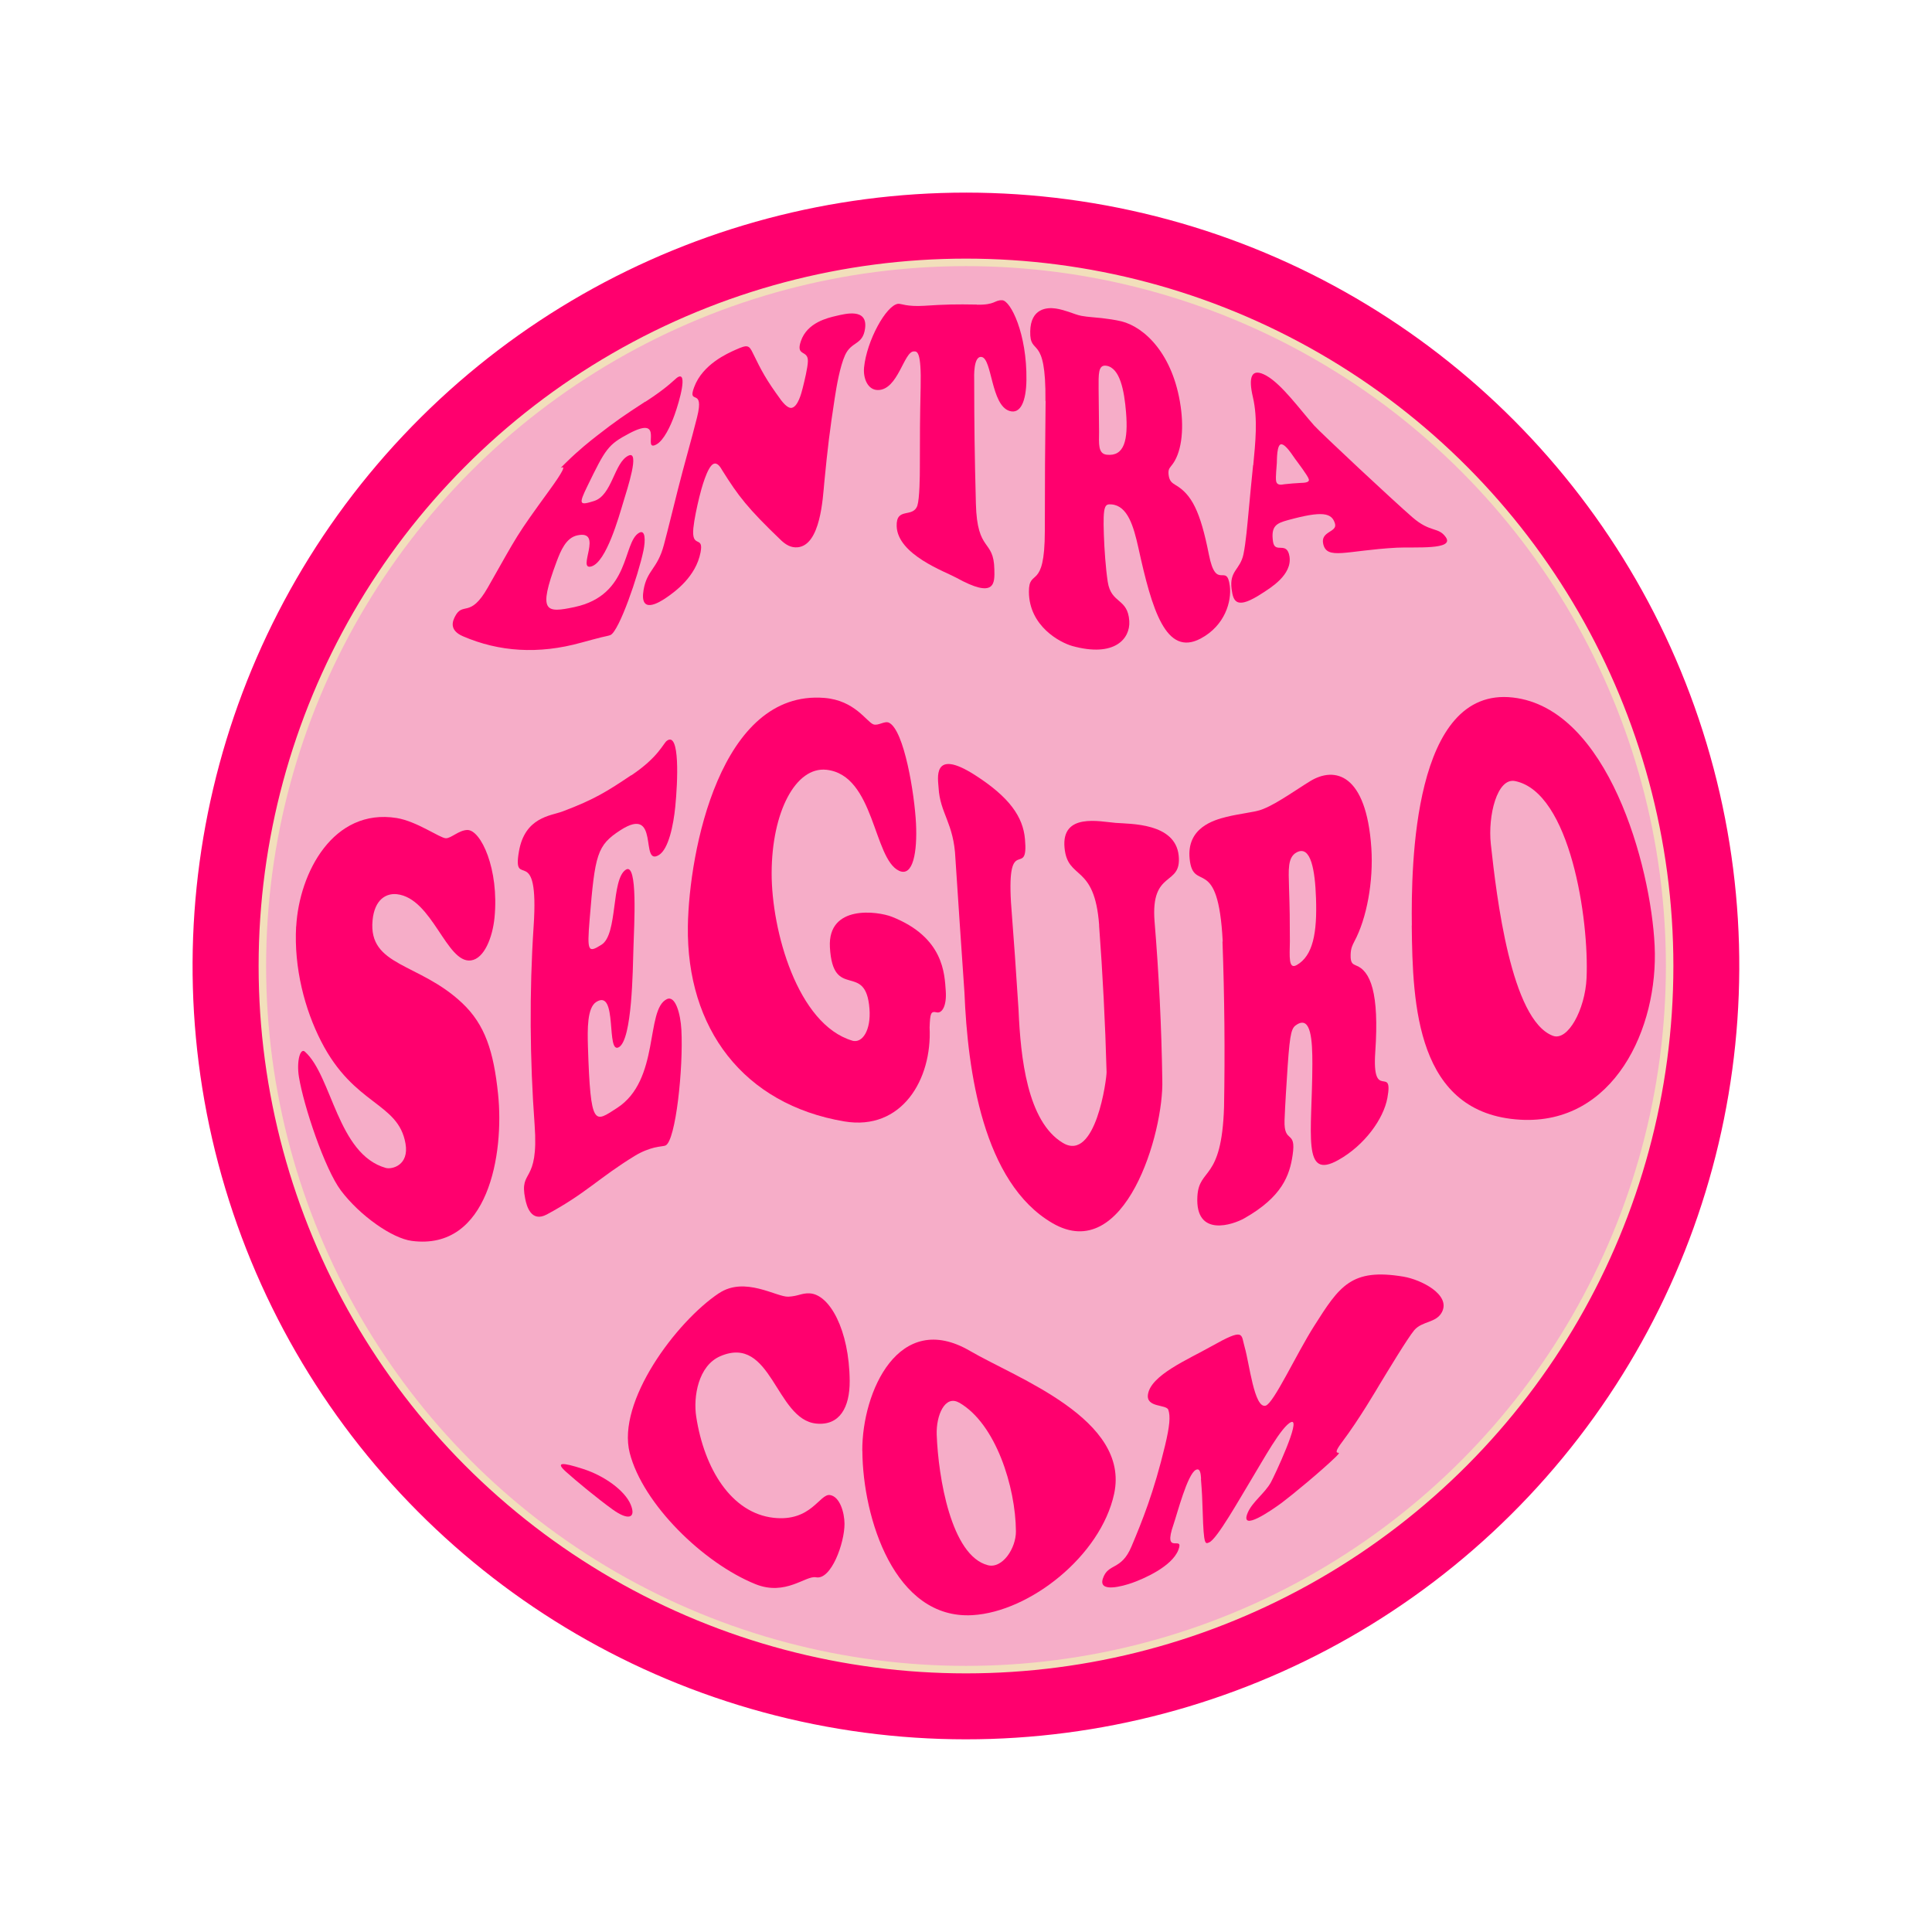 <?xml version="1.0" encoding="UTF-8"?>
<svg id="Quadratisch_01:_250_x_250_px" data-name="Quadratisch 01: 250 x 250 px" xmlns="http://www.w3.org/2000/svg" viewBox="0 0 250 250">
  <defs>
    <style>
      .cls-1 {
        fill: #ff006e;
      }

      .cls-2 {
        fill: #f6adc8;
        stroke: #f2dfbb;
        stroke-miterlimit: 10;
        stroke-width: .97px;
      }

      .cls-3 {
        fill: none;
      }
    </style>
  </defs>
  <g id="Hintergrund-3" data-name="Hintergrund">
    <rect class="cls-3" width="250" height="250"/>
  </g>
  <g id="Grafikelemente-3" data-name="Grafikelemente">
    <path class="cls-3" d="m137.27,203.57c-.84-1.64-3.61-.5-3,1.27,3.97,11.64,3.19,23.87,1.31,35.85-.49,3.12-1.09,6.21-1.71,9.31h10.61c.36-3.89.57-7.8.62-11.7.17-11.98-2.43-24.02-7.83-34.73Zm79.84-60.05c.07,8.72,1.8,18.25,6.62,25.69,4.92,7.59,12.19,12.89,20.36,16.55,1.93.86,3.91,1.64,5.91,2.4v-17.63c-4.21-3.7-7.68-8.04-9.47-13.83-4.38-14.21-.47-29.25,1.6-43.48,2.49-17.09,2.6-35.01-7.82-49.74-8.67-12.23-22.34-19.78-36.82-22.96-17.48-3.85-34.7-1.42-51.89,2.74-8.96,2.18-17.87,4.63-26.94,6.34-5.71,1.09-14.24,3.59-19.47.06-1.2-.8-2.42-2.29-3.27-4.04-1.18-2.43-1.79-5.48-2.34-8.26-1.27-6.37-1.78-12.95-3.88-19.13-2.78-8.18-8.07-14.2-14.76-18.23h-39.59c5.98,9.8,7.23,22.51,5.15,33.7-3.36,18.07-13.72,34.23-22.41,50.12-5.17,9.45-11.17,19.03-16,29,.45-6.61,1.96-13.28,4.56-19.4,5.14-12.08,13.05-22.79,19.07-34.42,9.41-18.19,14.33-40.2,6.79-59h-6.59c2.85,9.02,2.82,18.67-1.45,27.6-5.38,11.26-14.6,19.76-22.22,29.38-.76.96-1.51,1.92-2.25,2.88v75.64c.43-2.65,1.07-5.3,1.93-7.94,2.81-8.66,7.28-16.62,11.62-24.58,4.75-8.7,9.5-17.41,14.25-26.11,8.61-15.8,18.02-32.51,18.69-50.95.31-8.79-1.69-17.66-6.04-25.15,1.79,2.01,3.37,4.23,4.63,6.61,7.89,14.8,2.43,33.92-3.75,48.34-12.47,29.08-36.67,60.75-25.41,94.25,7.2,21.4,25.61,30.75,45.77,33.8-4.86,1.64-9.81,2.92-14.95,3.45-14.42,1.47-28.03-5.15-37.21-16.16-5.16-6.2-8.29-13.17-9.53-20.5v17.89c.51.88,1.05,1.75,1.62,2.6,7.22,10.79,18.35,19.24,31.09,22.21,11.18,2.61,22.2.74,32.89-2.5-7.76,3.3-15.34,7.13-23.53,9.42-15.06,4.22-36.16,1.28-40.49-16.64-.21-.9-.83-1.47-1.58-1.72v13.91c4.55,7.67,12.66,12.98,21.85,14.66,17.67,3.23,33.78-4.63,49.72-11.04,14.22-5.72,36.27-9,42.43,9.72,2.77,8.42,1.87,17.33-1.13,25.52-1.91,5.21-4.29,10.18-5.38,15.41h17c-.11-2.21.26-4.51.58-6.61,1.21-7.72,2.62-14.85,1.64-22.71-.92-7.34-3.41-14.33-7.1-20.73-6.37-11.05-18.01-15.81-30.17-15.42.63-.05,1.26-.08,1.89-.14,12.87-1.14,25.7-3.05,38.59-4.08,10.52,3.31,20.05,9.37,27.51,17.58-1.31.03-2.5.78-2.79,2.54-2.94,17.62,2.68,33.99,10.18,49.57h7.86c-4.95-15.26-9.21-30.75-10.91-46.74,3.24,4.5,5.87,9.45,7.62,14.68,2.65,7.92,2.36,16.57,5.69,24.25,1.37,3.15,3.25,5.72,5.51,7.81h20.55c-2.14-.77-4.22-1.66-6.21-2.72-6.49-3.44-9.48-8.75-10.68-15.88-2.4-14.24-7.02-26.58-16.67-37.59-4.89-5.58-10.52-10.33-16.65-14.16,13.61.43,28.08,3.04,38.21,12.13,2.89,2.59,5.39,5.65,6.92,9.25,1.62,3.8,1.39,7.7,1.63,11.73.57,9.41,1.84,18.83,9.23,25.52,2.64,2.38,5.55,4.19,8.62,5.5-1.73-.48-3.44-1.05-5.11-1.76-9.58-4.1-16.73-12.15-18.88-22.4-2.01-9.57-2.01-19.39-8.57-27.28-1.03-1.24-2.98.35-2.19,1.69,5.57,9.53,2.25,21.47,5.18,31.85,2.57,9.11,8.95,16.67,16.8,21.78,1.33.87,2.69,1.65,4.09,2.34h40.65c.83-.36,1.66-.73,2.49-1.11v-5.61c-.76.08-1.51.19-2.25.32-2.73.47-5.52.89-8.33,1.22,3.7-1.05,7.28-2.62,10.58-4.64v-13.51c-11.39,2.08-29.11,6.34-33.06-7.65-2.17-7.7-1.78-15.28-5.83-22.53-3.72-6.64-9.8-11.9-16.24-15.81-22.53-13.65-47.68-13.56-72.76-11.47-9.38-1.24-19.05-.6-28.49,2.19-.59.18-1.18.37-1.76.56-12.75.89-26.14.85-37.98-3.98-13.17-5.37-21.3-16.45-22.76-30.59-3.55-34.43,26.23-60.83,30.46-93.77,1.92-14.99-.28-31.51-10.08-43.24,10.85.91,23.67,3.98,26.25,14.55,3.04,12.5-2.32,25.47.6,38.09,4.18,18.14,23.08,22.49,39.24,20.27,17.68-2.44,34.75-7.9,52.35-10.82,12.45-2.06,25.49-1.91,36.74,3.83,4.76,2.42,9.12,5.57,12.15,10.06,4.19,6.23,4.6,14,4.18,21.28-.9,15.43-6.02,30.33-5.9,45.88Zm-134.76,41.4c1.3-.04,2.58-.1,3.87-.17-.17.02-.33.02-.5.04-2,.24-3.96.6-5.88,1.05.84-.31,1.67-.62,2.51-.92ZM20.88,0h-3.68c.29,2.27.41,4.55.21,6.83-.56,6.55-4.33,9.84-10.05,12.28-2.54,1.08-5,2.29-7.36,3.65v22.54c1.37-1.86,2.77-3.69,4.2-5.5,5.5-6.95,12.09-13.47,14.93-22.09,2.09-6.33,2.48-11.92,1.75-17.71ZM7.11,0c-.32.58-.68,1.16-1.09,1.74-1.7,2.37-3.78,4.48-6.02,6.43v6.01c5.27-2.76,10.09-6.03,13.35-11.31.56-.91,1.07-1.87,1.51-2.87h-7.75Z"/>
    <path class="cls-3" d="m250,73.63v23.62c-.39-5.28-1.12-10.56-2.32-15.87-5.23-23.1-19.88-43.49-44.67-46.99-23.41-3.3-47.44.92-70.98-1.21-10.65-.96-21.54-3.53-30.36-9.86-8.04-5.76-13-14.13-16.09-23.32h17.96c3.38,5.04,7.9,9.16,13.75,11.67,9.22,3.95,20.01,4.39,29.88,4.91,24.34,1.29,48.38,7.4,70.66,17.37,16.38,7.33,27.27,22.75,32.17,39.68Z"/>
    <path class="cls-3" d="m250,43.08v13.81c-5.15-11.99-12.79-23.42-24.38-29.69-15.61-8.45-34.95-7.37-51.86-11.35-12.18-2.87-24.41-8.13-34.56-15.85h27.85c2.21.8,4.45,1.5,6.75,2.11,8.73,2.31,17.76,3.36,26.58,5.33,14.77,3.3,27.53,11.34,38.38,21.77,4.26,4.08,8.1,8.77,11.24,13.87Z"/>
    <path class="cls-3" d="m250,17.38v6.94c-1.58-1.55-3.55-2.71-5.81-3.37-3.76-1.09-7.69-1.09-11.33-2.66-6.15-2.64-11.03-8.34-11.31-15.22-.04-1.1,0-2.12.12-3.07h7.28c-1.28,3.66.58,7.6,3.49,10.01,5.09,4.2,12.17,3.77,17.56,7.37Z"/>
    <path class="cls-3" d="m221.61,193.15c.69,2.35,1.51,4.67,2.34,6.98,1.61,4.47,3.57,9.14,7.1,12.46,4.55,4.29,10.91,4.75,16.86,4.66.7-.01,1.39-.02,2.09-.05v6.96c-8.09.54-16.14-.11-22.38-5.25-4.09-3.38-6.71-8.05-8.68-12.91-2.07-5.13-4.33-11.56-4.03-17.15.22-4.27,3.07-8.76,7.77-8.95,4.51-.19,6.27,3.66,7.21,7.39,1.72,6.78,6.45,12.37,13.5,13.97,2.3.52,4.5.5,6.61.11v4.82c-2.65.3-5.34.14-7.84-.47-4.11-.99-7.94-3.3-10.84-6.36-1.32-1.39-2.35-2.99-3.19-4.71s-1.65-3.44-2.31-5.19c-.25-.67-.25-1.42-.55-2.08s-.79-1.16-1.42-1.45c-.8-.36-1.78-.28-2.48.24-.89.66-.89,1.57-.79,2.56.14,1.29.49,2.56.86,3.81.06.2.12.41.18.61Z"/>
    <path class="cls-3" d="m212.39,154.66c-2.13-5.84-4.75-11.21-8.64-16.08-1.26-1.58-3.26.44-2.58,1.99,2.81,6.43,5.85,12.74,7.71,19.54.79,2.88,2.34,6.99.59,9.81-2.16,3.48-6.14.84-8.71-1.19-1.17-2.13-7.59-1.15-4.86,2.39,2.9,3.75,6.55,7.65,11.71,7.55,4.41-.08,7.79-3.38,8.24-7.66.56-5.32-1.69-11.46-3.47-16.35Z"/>
    <path class="cls-3" d="m101.1,241.07c-1.66,3.48-4.16,6.2-6.69,8.93h-29.18c.44-1.09.96-2.15,1.55-3.18,3.26-5.69,8.23-9.87,12.76-14.48,2.28-2.32,7.8-6.89,6.56-10.76-2-6.2-11.61-3.68-15.92-2.57-6.82,1.77-13.57,3.76-20.48,5.13-16.76,3.34-35.47,3.09-49.7-5.7v-8.56c7.87,4.91,17.42,7.26,26.62,7.55,16.2.49,31.03-5.24,46.77-7.82,11.49-1.88,25.06-.91,29.74,11.8,2.46,6.67.95,13.44-2.03,19.66Z"/>
    <path class="cls-3" d="m46.31,250h-13.33c.23-.39.47-.77.73-1.14,1.33-1.9,3.05-3.43,4.54-5.19,1.33-1.57,2.52-2.57.82-3.45-1.53-.8-5.64.03-7.4.18-2.59.24-5.16.67-7.72,1.14-4.67.85-9.3,1.9-13.98,2.64-3.4.53-6.71.79-9.97.7v-9.14c6.08-.57,12.17-2.08,17.96-3.3,7.77-1.64,20.05-5.23,27.54-1.15,7.67,4.18,5.01,13.09.81,18.71Z"/>
    <circle class="cls-1" cx="125" cy="125" r="100.07" transform="translate(-25.38 217.94) rotate(-76.72)"/>
    <circle class="cls-2" cx="125" cy="125" r="91.05"/>
  </g>
  <g id="Text-3" data-name="Text">
    <g id="Hülle">
      <g id="Name">
        <path class="cls-1" d="m79.28,195.33c-2.01-1.45-4.69-3.67-6.05-4.89-1.36-1.23-.59-1.27,2.22-.36,2.81.9,5.42,2.83,6.16,4.61.74,1.78-.32,2.09-2.33.64Z"/>
        <path class="cls-1" d="m93.04,167.34c3.35-2.23,7.45.52,8.97.45,1.29-.06,1.72-.48,2.75-.43,2.56.11,5.14,4.68,5.19,11.34.02,3.42-1.3,5.81-4.33,5.51-5.28-.53-5.75-11.58-12.41-8.72-2.88,1.24-3.51,5.29-3.12,7.82,1.04,6.79,4.57,12.47,9.99,13.09,4.92.56,5.97-3.16,7.33-2.94,1.28.21,1.86,2.29,1.87,3.71.01,2.5-1.73,7.32-3.69,6.93-1.33-.26-3.93,2.46-7.83.89-6.78-2.74-14.58-10.39-16.27-16.97-1.71-6.63,5.99-16.97,11.54-20.68Z"/>
        <path class="cls-1" d="m111.58,187.74c-.04-7.62,4.71-18.32,13.94-12.93,6.02,3.52,20.73,8.82,18.65,18.48-1.73,8.02-10.9,15.27-18.32,15.71-10.1.6-14.21-12.59-14.26-21.25Zm12.52-6.24c-1.82-1.04-2.98,1.65-2.89,4.15.2,5.46,1.85,15.67,6.63,16.89,1.86.47,3.64-2.18,3.62-4.4-.04-5.71-2.6-13.93-7.36-16.65Z"/>
        <path class="cls-1" d="m155.42,191.37c-.04-.43-.04-1.49-.68-1.17-1.09.55-2.43,5.74-2.88,7.04-1.47,4.21,1.42,1.25.62,3.32-.85,2.19-4.57,3.76-5.94,4.25-1.23.44-4.45,1.34-3.83-.54.68-2.06,2.38-.98,3.71-4.17,1.37-3.26,2.89-6.99,4.34-13.06.6-2.51.71-3.79.42-4.61-.26-.74-2.92-.24-2.63-2.02.4-2.48,5.15-4.48,8.17-6.18,4.43-2.49,3.84-1.6,4.35.13.59,2,1.23,7.97,2.71,7.53,1.04-.31,3.95-6.65,6.26-10.29,3.28-5.17,4.8-7.54,11.58-6.4,2.26.38,6.13,2.32,4.97,4.58-.74,1.43-2.55,1.14-3.58,2.34-.84.99-3.51,5.42-4.5,7.05-.33.54-2.6,4.45-4.83,7.41-1.76,2.33.42.73-.84,1.95-1.87,1.82-5.68,4.96-6.98,5.93-1.22.9-5.49,3.88-4.41,1.3.59-1.41,2.2-2.51,3-3.94.43-.77,4-8.36,2.62-7.8-1.22.5-3.63,4.93-5.21,7.53-1.43,2.35-4.39,7.63-5.39,8.03-.5.2-.71.51-.84-3.91-.05-1.7-.09-2.57-.23-4.32Z"/>
      </g>
    </g>
    <g id="Hülle-2" data-name="Hülle">
      <g>
        <path class="cls-1" d="m83.51,51.99c3.01-1.94,3.82-2.96,4.19-3.18,1.3-.76.26,2.99-.41,4.87-.5,1.41-1.38,3.3-2.35,3.83-1.96,1.07,1.23-3.93-3.51-1.43-2.77,1.46-3.07,2-5.41,6.8-1.18,2.42-1.05,2.55.85,1.95,2.36-.74,2.59-4.98,4.45-5.87,1.52-.73-.13,4.24-.67,6.03-.57,1.89-2.19,7.72-4.11,8.3-1.98.6,1.65-4.79-1.85-4.01-1.45.32-2.13,1.97-2.67,3.41-2.46,6.59-1.38,6.65,2.34,5.86,7.26-1.56,6.19-8.36,8.33-9.6.83-.48.85.96.57,2.31-.69,3.27-3.12,10.31-4.24,10.9-.2.1-.65.17-1.22.31-.61.15-1.45.38-2.6.69-5.53,1.54-10.65,1.18-15.3-.83-1.87-.81-1.28-2.03-1.04-2.52,1.03-2.05,1.94.3,4.26-3.78,3.98-7.01,3.58-6.54,7.98-12.6,3.74-5.14.11-1.57,2.14-3.57,1.75-1.72,3.17-2.82,4.01-3.48,2.38-1.86,3.67-2.74,6.25-4.41Z"/>
        <path class="cls-1" d="m101,51.69c.24.3.91,1.21,1.47,1.08.79-.19,1.22-1.85,1.39-2.52.25-1,.66-2.68.68-3.51.04-1.52-1.6-.56-.91-2.59.81-2.41,3.45-3.01,4.56-3.27,1.17-.27,4.11-1.06,3.75,1.62-.3,2.21-1.76,1.61-2.6,3.48-.65,1.46-1.08,3.94-1.32,5.5-.65,4.23-.92,6.44-1.36,10.99-.19,1.98-.48,8.08-3.45,8.35-.89.08-1.55-.37-2.09-.86-4.43-4.24-5.59-5.8-7.65-9.08-.23-.39-.63-1.11-1.17-.84-.8.4-1.57,3.3-1.8,4.25-.31,1.26-.67,2.94-.78,4.05-.26,2.74,1.37.85.93,3.14-.6,3.13-3.28,5.06-4.36,5.81-1.06.74-3.56,2.24-3.01-.96.45-2.61,1.79-2.66,2.63-5.83.57-2.13,1.28-5.08,1.8-7.12.82-3.26,1.76-6.46,2.49-9.38,1.01-4.03-1.31-1.43-.37-3.92,1.1-2.94,4.28-4.34,5.38-4.83,1.51-.67,1.71-.62,2.23.48,1.11,2.28,1.71,3.42,3.57,5.96Z"/>
        <path class="cls-1" d="m126.38,39.43c1.2.02,1.79-.13,2.17-.28.38-.15.62-.32,1.14-.3,1.08.06,3.21,4.32,3.13,10.32-.04,2.78-.77,4.44-2.18,4.01-2.42-.73-2.25-6.8-3.63-6.99-1.06-.15-.96,2.57-.95,2.97.01,6.19.05,9.39.22,16,.16,6.41,2.31,4.52,2.39,8.52.04,1.77.16,3.89-4.94,1.07-1.39-.77-7.58-2.96-7.7-6.66-.08-2.54,2.1-1,2.68-2.67.29-.93.32-3.81.32-5,0-4.21.01-6.27.1-10.27.11-4.76-.47-4.68-.87-4.68-1.3-.02-2.04,5.01-4.67,5-1.27,0-1.92-1.46-1.78-2.92.34-3.45,2.85-8.04,4.4-8.24.19-.02.5.08,1,.17.49.08,1.25.16,2.36.09,2.72-.18,4.09-.21,6.83-.16Z"/>
        <path class="cls-1" d="m135.28,51.87c.09-8.92-2.04-5.63-1.97-9,.06-3,2.2-3.11,3.29-2.95.57.08,1.15.26,1.68.43.52.17,1.11.42,1.65.52.87.16,1.76.19,2.61.29.83.1,1.73.22,2.57.42,2.98.74,6.7,4.22,7.67,11.03.44,3.07.12,6.13-1.25,7.71-.22.29-.39.47-.31,1.14.1.84.49,1.04.86,1.28,2.12,1.23,3.24,3.41,4.35,9.02.95,4.83,2.31.94,2.71,4.07.25,1.95-.61,5.12-3.78,6.8-4.49,2.38-6.3-3.73-8.05-11.73-.62-2.79-1.39-5.47-3.49-5.63-.84-.06-1.12.06-.98,3.95.06,1.79.23,4.29.5,6.06.44,2.9,2.6,2.07,2.79,5.09.14,2.27-1.89,4.73-7.35,3.23-1.62-.45-5.61-2.57-5.64-7.01-.02-3.16,2.05,0,2.06-7.87,0-6.91.03-10.28.1-16.84Zm6.94,3.99c-.01,1.54-.16,2.85.99,2.98,2.28.25,2.79-1.89,2.5-5.48-.23-2.84-.79-5.74-2.53-6.03-1.11-.19-1.02,1.15-1.02,2.95.03,2.21.04,3.33.06,5.59Z"/>
        <path class="cls-1" d="m162.17,60.2c.27-2.86.62-5.99-.05-8.83-.58-2.48-.27-3.91,1.78-2.74,2,1.15,4.28,4.32,6.15,6.43.82.92,10.2,9.7,12.72,11.88,2.33,2.02,3.34,1.21,4.3,2.55,1.24,1.71-4.04,1.26-6.33,1.38-6.56.36-9.05,1.64-9.52-.5-.36-1.65,1.84-1.48,1.53-2.6-.4-1.43-1.64-1.69-6.12-.46-1.45.4-2.2.75-1.9,2.79.25,1.62,1.8-.16,2.13,1.91.37,2.38-2.5,4.08-3.46,4.71-3.41,2.25-3.81,1.14-4.03-.49-.31-2.4,1.1-2.48,1.53-4.5.32-1.52.51-3.91.66-5.43.24-2.61.36-3.83.59-6.1Zm6.13,2.29c.29-.02,1.19.01,1.06-.47-.13-.48-1.44-2.18-1.78-2.65-.39-.54-1.17-1.81-1.75-1.88-.63-.07-.59,2.04-.61,2.44-.02.4-.18,1.87-.09,2.32.12.64.77.45,1.07.41.82-.09,1.24-.12,2.1-.17Z"/>
      </g>
    </g>
    <g id="Hülle-3" data-name="Hülle">
      <g>
        <path class="cls-1" d="m38.33,119.88c.39-6.95,4.79-15.34,12.99-14.03,2.62.42,5.64,2.62,6.38,2.62.69,0,1.66-1.03,2.75-1.07,1.76-.07,4.16,5.07,3.54,11.34-.25,2.54-1.32,5.32-3.06,5.54-3.16.4-4.98-8.06-9.57-8.57-1.37-.15-2.89.65-3.15,3.38-.57,6,6.04,5.45,11.6,10.71,2.97,2.8,4.07,6.28,4.64,11.76.81,7.74-1.25,20.32-11.17,19.01-2.53-.33-6.7-3.25-9.16-6.51-2.1-2.79-4.83-10.96-5.44-14.72-.32-1.99.16-3.8.78-3.25,3.52,3.15,4.2,13.27,10.46,15.04.79.22,3.05-.33,2.55-3.16-.94-5.37-6.64-4.86-10.91-13.21-2.12-4.13-3.54-9.5-3.24-14.89Z"/>
        <path class="cls-1" d="m81.69,100.33c3.54-2.37,4.13-4.14,4.61-4.48,1.7-1.23,1.4,5.33,1.08,8.54-.24,2.4-.87,5.49-2.12,6.25-2.52,1.54.22-6.57-4.98-3.21-3.03,1.96-3.29,3.12-3.98,11.53-.35,4.24-.19,4.36,1.53,3.29,2.15-1.34,1.22-8.46,3.15-9.71,1.58-1.02,1.07,7.19.99,10.05-.09,3.01-.17,11.85-1.86,12.9-1.75,1.09-.12-7.62-2.95-5.84-1.18.74-1.15,3.49-1.08,5.81.34,10.58.85,9.78,3.74,7.93,5.64-3.61,3.66-12.75,6.47-14.1,1.1-.53,1.77,1.89,1.88,3.94.27,4.96-.73,14.37-2.04,14.99-.23.11-.82.12-1.46.28-.67.17-1.57.48-2.53,1.07-4.65,2.84-6.31,4.86-11.38,7.58-2.04,1.09-2.62-1.11-2.8-2.04-.8-3.94,1.79-1.77,1.22-9.56-.62-8.43-.69-17.18-.13-25.66.75-11.23-2.8-4.52-1.9-9.71.77-4.46,4.13-4.61,5.62-5.17,4.19-1.57,5.85-2.65,8.9-4.69Z"/>
        <path class="cls-1" d="m110.26,134.66c1.35.4,2.46-1.39,2.25-4.11-.47-6.26-4.73-.94-5.12-7.97-.31-5.57,6.19-4.67,8.02-3.95,6.73,2.66,6.81,7.4,6.97,9.59.14,1.96-.49,2.94-1.17,2.78-.77-.18-.85.11-.92,1.95.34,6.73-3.6,13.41-11.04,12.16-13.02-2.2-20.44-12-20.24-25.28.15-9.63,4.18-30.61,17.67-29.52,3.94.32,5.44,3.08,6.33,3.42.62.23,1.46-.49,2.03-.21,1.96.97,3.3,9.22,3.49,13.03.18,3.66-.37,6.97-2.19,6.13-3.35-1.55-3.15-12.38-9.39-13.07-3.99-.44-7.08,5.46-7.1,13.35-.02,7.46,3.35,19.6,10.44,21.7Z"/>
        <path class="cls-1" d="m142.23,119.72c-.59-8.06-4.08-5.74-4.48-10.02-.43-4.57,4.59-3.38,6.61-3.22,1.88.15,7.71-.02,8.16,4.22.43,4.09-3.66,1.73-3.12,8.54.56,6.8.9,13.66,1,20.48.22,6.78-4.81,24.04-14.22,18.55-8.98-5.23-10.97-19.66-11.38-29.82-.48-6.97-.72-10.5-1.17-17.36-.2-4.61-2-5.82-2.18-9.18-.05-1.02-.91-5.22,4.72-1.61,4.46,2.86,6.21,5.4,6.46,8.28.48,5.3-2.34-.87-1.81,8.19.42,5.51.62,8.33.98,13.92.26,6.09,1.11,14.42,5.73,17.2,4.26,2.56,5.68-8.33,5.66-9.17-.17-6.33-.5-12.67-.97-18.98Z"/>
        <path class="cls-1" d="m158.22,121.84c-.59-11.54-3.82-6.17-4.28-10.7-.41-4.02,3.1-5.02,4.75-5.43.87-.22,1.71-.35,2.48-.49.74-.14,1.57-.24,2.27-.53,1.13-.45,2.2-1.13,3.21-1.76.96-.6,1.97-1.29,2.87-1.84,3.2-1.96,7.28-1,7.93,8.62.29,4.34-.6,9.16-2.2,12.12-.26.52-.46.87-.48,1.75-.03,1.1.32,1.17.65,1.33,1.92.7,3.07,3.56,2.54,11.21-.45,6.59,2.37,1.52,1.57,5.94-.5,2.75-2.98,6.16-6.34,8.04-4.76,2.68-3.4-3.29-3.37-12.37.01-3.16-.19-6.24-1.96-5.18-.71.43-.92.81-1.24,5.45-.14,2.13-.33,5.02-.4,6.95-.11,3.17,1.56,1.13,1.04,4.55-.38,2.56-1.33,5.36-6.23,8.14-1.45.83-6.39,2.55-6.09-2.81.21-3.82,3.14-1.85,3.45-11.56.13-7.18.06-14.25-.2-21.43Zm8.69-.02c-.03,1.94-.2,3.67.88,3.06,2.12-1.2,2.66-4.19,2.5-8.67-.12-3.55-.66-6.91-2.51-5.91-1.18.64-1.04,2.25-.98,4.53.09,2.78.11,4.18.11,6.99Z"/>
        <path class="cls-1" d="m182.69,119.76c-.09-7.79.16-30.99,13.09-29.5,12.28,1.41,17.84,21.74,18.33,32.11.51,10.7-5.29,23.21-17.38,22.52-13.46-.77-13.94-14.9-14.05-25.13Zm13.36-18.69c-2.33-.47-3.53,4.49-3.14,8.13.74,6.8,2.61,22.79,8.03,24.83,1.93.73,4.17-3.38,4.36-7.46.34-7.55-2.1-24.05-9.25-25.5Z"/>
      </g>
    </g>
  </g>
</svg>